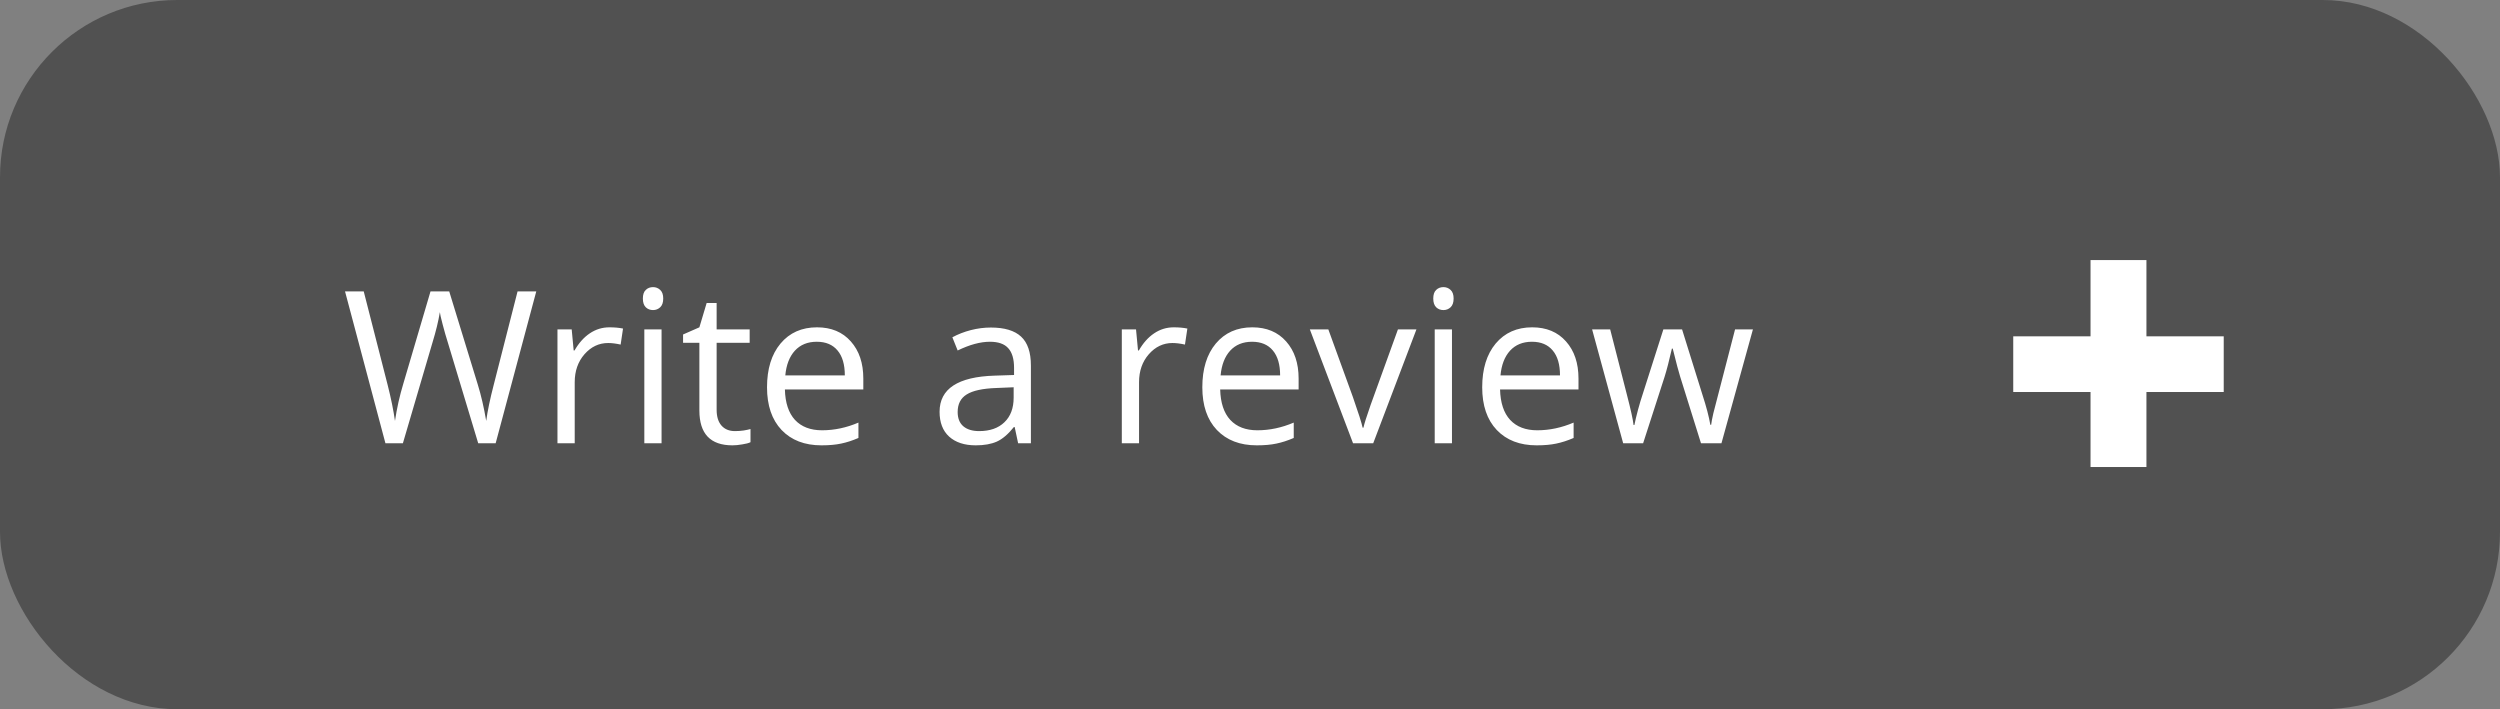 <svg width="141" height="40" viewBox="0 0 141 40" fill="none" xmlns="http://www.w3.org/2000/svg">
<rect x="0" y="0" width="141" height="40" fill="#808080" stroke="none"/>
<rect width="141" height="40" rx="10" fill="#515151"/>
<path d="M117.906 22.109H113.547V18.969H117.906V14.668H121.059V18.969H125.418V22.109H121.059V26.34H117.906V22.109Z" fill="white"/>
<path d="M27.955 25H26.971L25.242 19.264C25.16 19.01 25.068 18.689 24.967 18.303C24.865 17.916 24.812 17.684 24.809 17.605C24.723 18.121 24.586 18.686 24.398 19.299L22.723 25H21.738L19.459 16.434H20.514L21.867 21.725C22.055 22.467 22.191 23.139 22.277 23.74C22.383 23.025 22.539 22.326 22.746 21.643L24.281 16.434H25.336L26.947 21.689C27.135 22.295 27.293 22.979 27.422 23.74C27.496 23.186 27.637 22.51 27.844 21.713L29.191 16.434H30.246L27.955 25ZM34.371 18.461C34.656 18.461 34.912 18.484 35.139 18.531L35.004 19.434C34.738 19.375 34.504 19.346 34.301 19.346C33.781 19.346 33.336 19.557 32.965 19.979C32.598 20.4 32.414 20.926 32.414 21.555V25H31.441V18.578H32.244L32.355 19.768H32.402C32.641 19.35 32.928 19.027 33.264 18.801C33.6 18.574 33.969 18.461 34.371 18.461ZM37.312 25H36.34V18.578H37.312V25ZM36.258 16.838C36.258 16.615 36.312 16.453 36.422 16.352C36.531 16.246 36.668 16.193 36.832 16.193C36.988 16.193 37.123 16.246 37.236 16.352C37.35 16.457 37.406 16.619 37.406 16.838C37.406 17.057 37.35 17.221 37.236 17.33C37.123 17.436 36.988 17.488 36.832 17.488C36.668 17.488 36.531 17.436 36.422 17.33C36.312 17.221 36.258 17.057 36.258 16.838ZM41.449 24.314C41.621 24.314 41.787 24.303 41.947 24.279C42.107 24.252 42.234 24.225 42.328 24.197V24.941C42.223 24.992 42.066 25.033 41.859 25.064C41.656 25.1 41.473 25.117 41.309 25.117C40.066 25.117 39.445 24.463 39.445 23.154V19.334H38.525V18.865L39.445 18.461L39.855 17.09H40.418V18.578H42.281V19.334H40.418V23.113C40.418 23.5 40.51 23.797 40.693 24.004C40.877 24.211 41.129 24.314 41.449 24.314ZM46.33 25.117C45.381 25.117 44.631 24.828 44.08 24.25C43.533 23.672 43.26 22.869 43.26 21.842C43.26 20.807 43.514 19.984 44.022 19.375C44.533 18.766 45.219 18.461 46.078 18.461C46.883 18.461 47.52 18.727 47.988 19.258C48.457 19.785 48.691 20.482 48.691 21.35V21.965H44.268C44.287 22.719 44.477 23.291 44.836 23.682C45.199 24.072 45.709 24.268 46.365 24.268C47.057 24.268 47.74 24.123 48.416 23.834V24.701C48.072 24.85 47.746 24.955 47.438 25.018C47.133 25.084 46.764 25.117 46.33 25.117ZM46.066 19.275C45.551 19.275 45.139 19.443 44.83 19.779C44.525 20.115 44.346 20.58 44.291 21.174H47.648C47.648 20.561 47.512 20.092 47.238 19.768C46.965 19.439 46.574 19.275 46.066 19.275ZM57.422 25L57.228 24.086H57.182C56.861 24.488 56.541 24.762 56.221 24.906C55.904 25.047 55.508 25.117 55.031 25.117C54.395 25.117 53.895 24.953 53.531 24.625C53.172 24.297 52.992 23.83 52.992 23.225C52.992 21.928 54.029 21.248 56.103 21.186L57.193 21.15V20.752C57.193 20.248 57.084 19.877 56.865 19.639C56.65 19.396 56.305 19.275 55.828 19.275C55.293 19.275 54.688 19.439 54.012 19.768L53.713 19.023C54.029 18.852 54.375 18.717 54.75 18.619C55.129 18.521 55.508 18.473 55.887 18.473C56.652 18.473 57.219 18.643 57.586 18.982C57.957 19.322 58.143 19.867 58.143 20.617V25H57.422ZM55.225 24.314C55.83 24.314 56.305 24.148 56.648 23.816C56.996 23.484 57.17 23.02 57.17 22.422V21.842L56.197 21.883C55.424 21.91 54.865 22.031 54.522 22.246C54.182 22.457 54.012 22.787 54.012 23.236C54.012 23.588 54.117 23.855 54.328 24.039C54.543 24.223 54.842 24.314 55.225 24.314ZM66.199 18.461C66.484 18.461 66.74 18.484 66.967 18.531L66.832 19.434C66.566 19.375 66.332 19.346 66.129 19.346C65.609 19.346 65.164 19.557 64.793 19.979C64.426 20.4 64.242 20.926 64.242 21.555V25H63.27V18.578H64.072L64.184 19.768H64.231C64.469 19.35 64.756 19.027 65.092 18.801C65.428 18.574 65.797 18.461 66.199 18.461ZM70.881 25.117C69.932 25.117 69.182 24.828 68.631 24.25C68.084 23.672 67.811 22.869 67.811 21.842C67.811 20.807 68.064 19.984 68.572 19.375C69.084 18.766 69.769 18.461 70.629 18.461C71.434 18.461 72.07 18.727 72.539 19.258C73.008 19.785 73.242 20.482 73.242 21.35V21.965H68.818C68.838 22.719 69.027 23.291 69.387 23.682C69.75 24.072 70.26 24.268 70.916 24.268C71.607 24.268 72.291 24.123 72.967 23.834V24.701C72.623 24.85 72.297 24.955 71.988 25.018C71.684 25.084 71.314 25.117 70.881 25.117ZM70.617 19.275C70.102 19.275 69.689 19.443 69.381 19.779C69.076 20.115 68.897 20.58 68.842 21.174H72.199C72.199 20.561 72.062 20.092 71.789 19.768C71.516 19.439 71.125 19.275 70.617 19.275ZM76.312 25L73.875 18.578H74.918L76.301 22.387C76.613 23.277 76.797 23.855 76.852 24.121H76.898C76.941 23.914 77.076 23.486 77.303 22.838C77.533 22.186 78.047 20.766 78.844 18.578H79.887L77.449 25H76.312ZM81.891 25H80.918V18.578H81.891V25ZM80.836 16.838C80.836 16.615 80.891 16.453 81 16.352C81.109 16.246 81.246 16.193 81.41 16.193C81.566 16.193 81.701 16.246 81.814 16.352C81.928 16.457 81.984 16.619 81.984 16.838C81.984 17.057 81.928 17.221 81.814 17.33C81.701 17.436 81.566 17.488 81.41 17.488C81.246 17.488 81.109 17.436 81 17.33C80.891 17.221 80.836 17.057 80.836 16.838ZM86.666 25.117C85.717 25.117 84.967 24.828 84.416 24.25C83.869 23.672 83.596 22.869 83.596 21.842C83.596 20.807 83.85 19.984 84.357 19.375C84.869 18.766 85.555 18.461 86.414 18.461C87.219 18.461 87.856 18.727 88.324 19.258C88.793 19.785 89.027 20.482 89.027 21.35V21.965H84.603C84.623 22.719 84.812 23.291 85.172 23.682C85.535 24.072 86.045 24.268 86.701 24.268C87.393 24.268 88.076 24.123 88.752 23.834V24.701C88.408 24.85 88.082 24.955 87.773 25.018C87.469 25.084 87.1 25.117 86.666 25.117ZM86.402 19.275C85.887 19.275 85.475 19.443 85.166 19.779C84.861 20.115 84.682 20.58 84.627 21.174H87.984C87.984 20.561 87.848 20.092 87.574 19.768C87.301 19.439 86.91 19.275 86.402 19.275ZM95.936 25L94.758 21.232C94.684 21.002 94.545 20.479 94.342 19.662H94.295C94.139 20.346 94.002 20.873 93.885 21.244L92.672 25H91.547L89.795 18.578H90.814C91.228 20.191 91.543 21.42 91.758 22.264C91.977 23.107 92.102 23.676 92.133 23.969H92.18C92.223 23.746 92.291 23.459 92.385 23.107C92.482 22.752 92.566 22.471 92.637 22.264L93.814 18.578H94.869L96.018 22.264C96.236 22.936 96.385 23.5 96.463 23.957H96.51C96.525 23.816 96.566 23.6 96.633 23.307C96.703 23.014 97.111 21.438 97.857 18.578H98.865L97.09 25H95.936Z" fill="white"/>
</svg>
